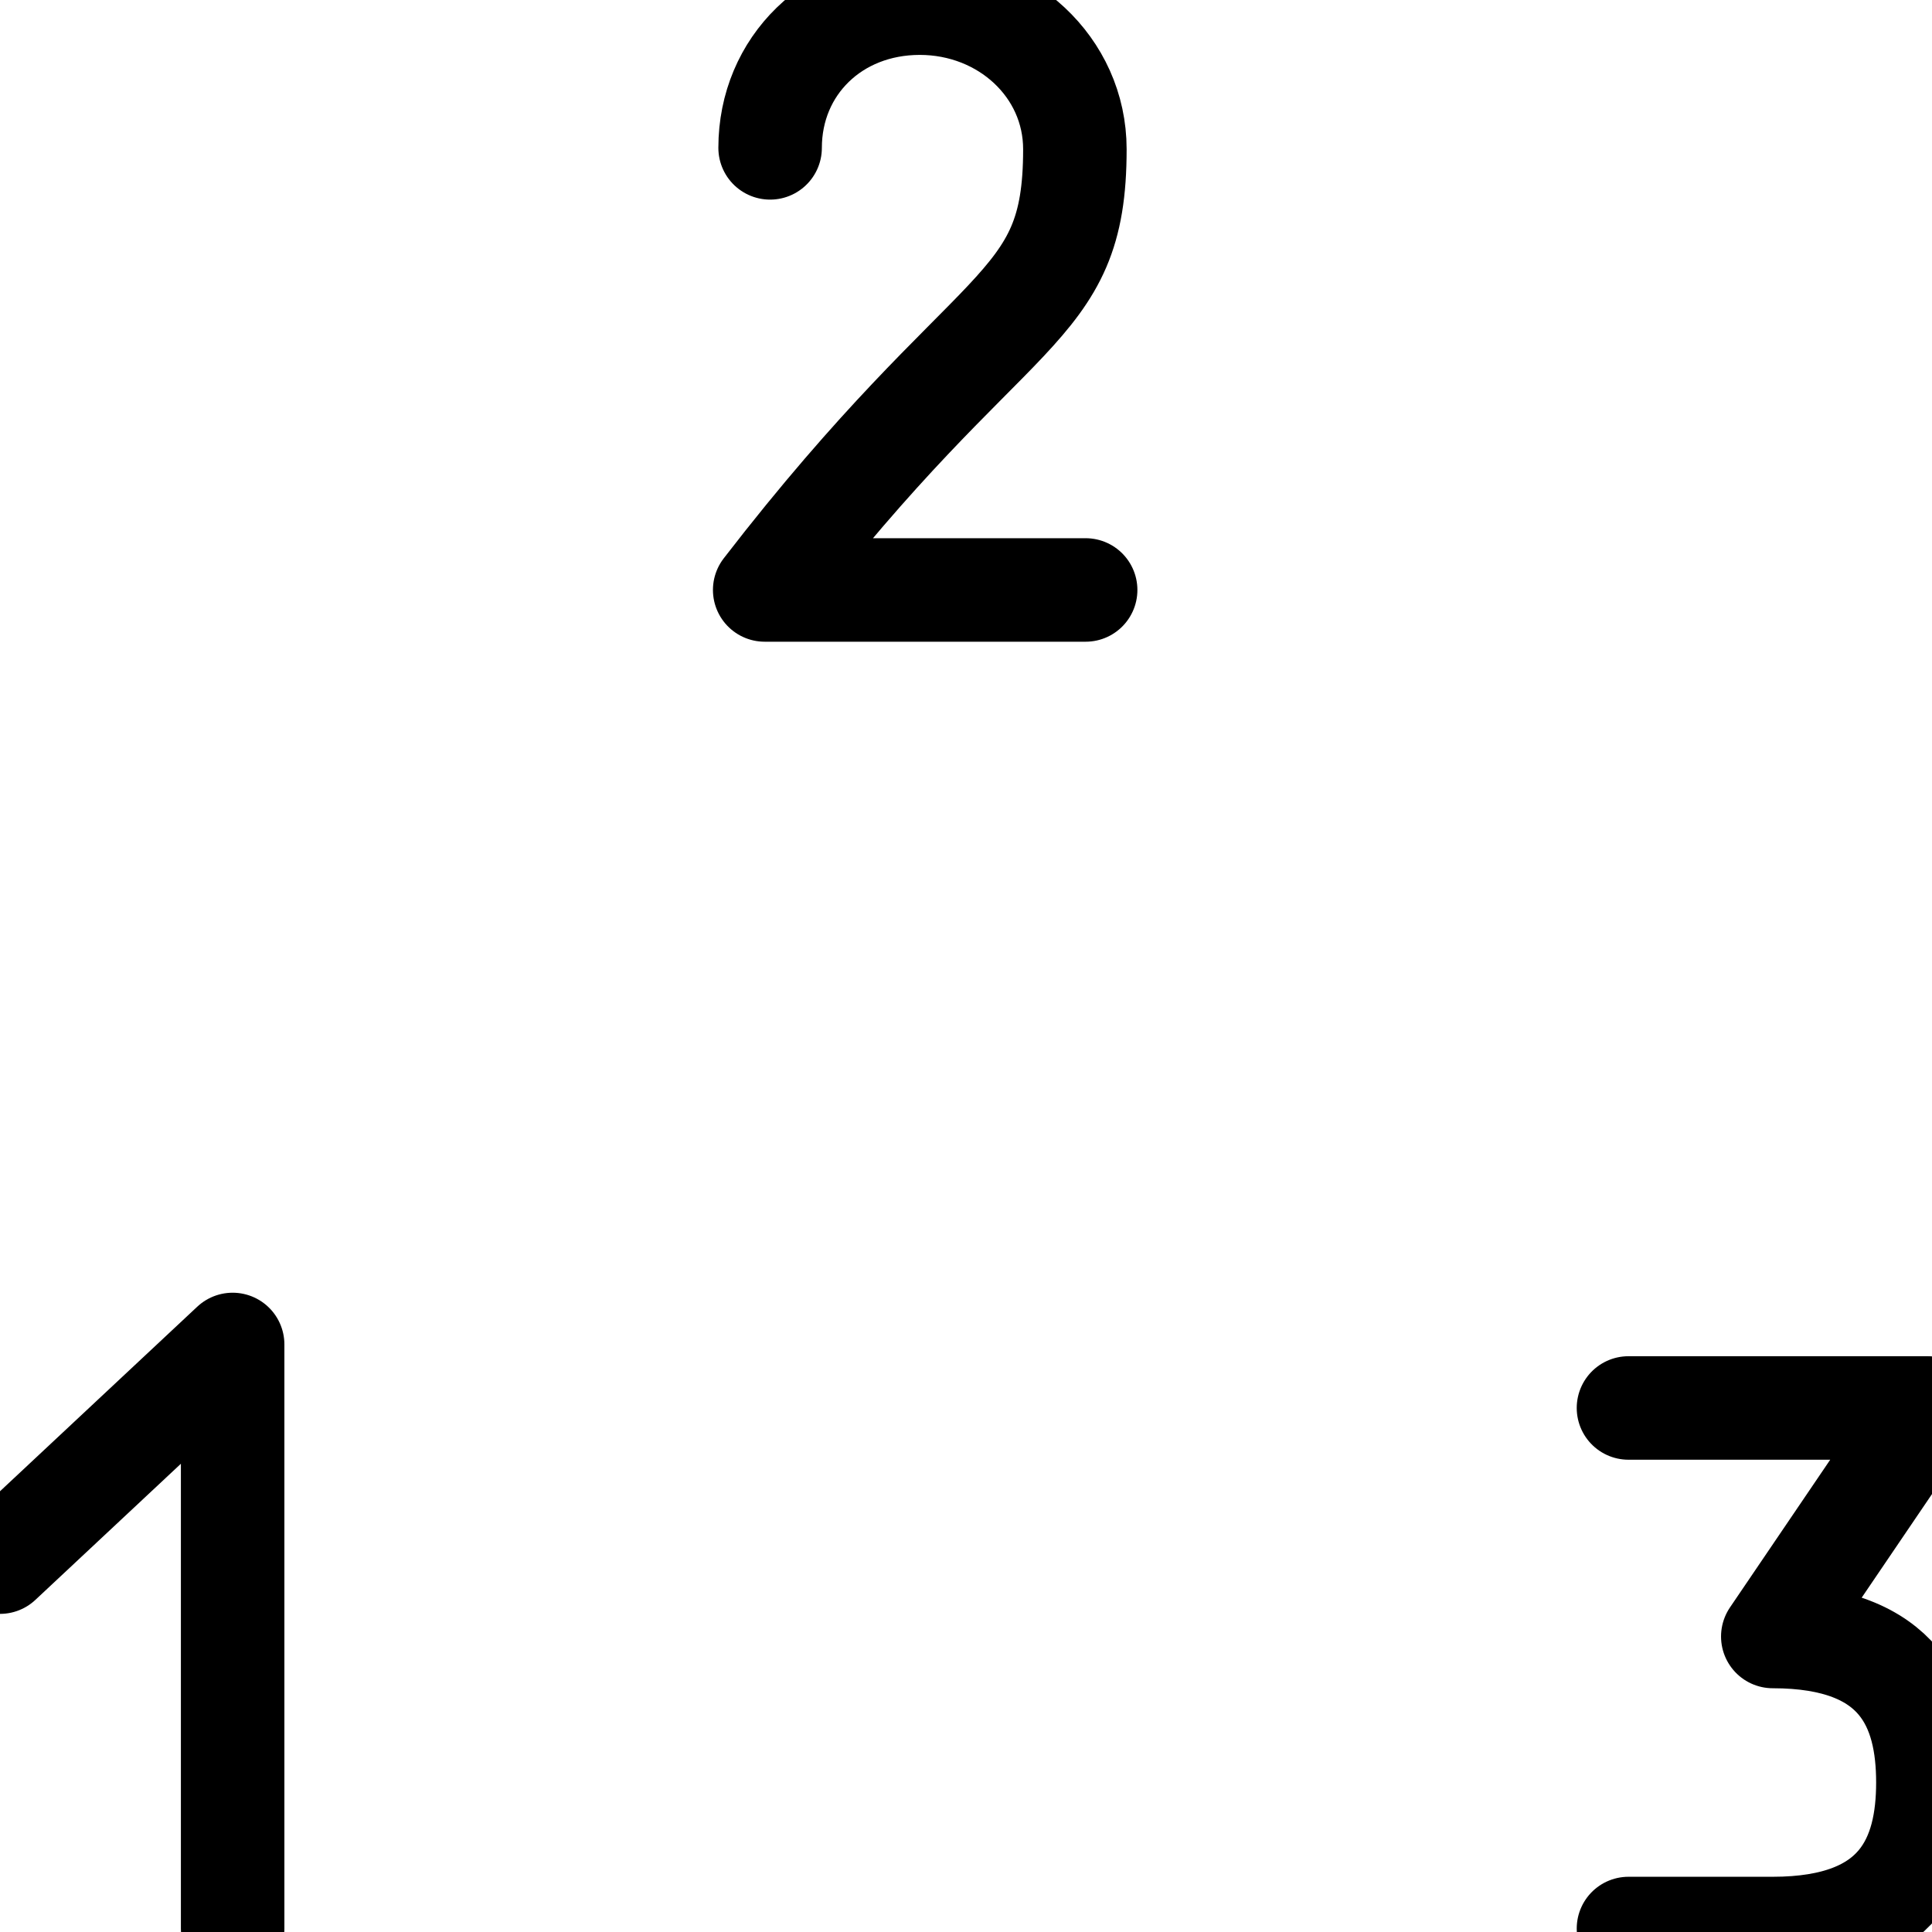 <svg width="560" height="560" viewBox="0 0 560 560" xmlns="http://www.w3.org/2000/svg"><title>numbers</title><g stroke="#000" stroke-width="30" stroke-linecap="round" stroke-linejoin="round" fill="none" fill-rule="evenodd"><path d="M67.432 558.992V389.7L0 452.79M314.68 171.003H221.65c66.532-86.22 89.91-79.17 89.91-127.756C311.557 19.45 291.37.914 266.6.914c-24.86 0-43.38 18.15-43.38 41.945M472.022 408.107h86.784l-44.954 66.24c37.155 0 44.954 20.756 44.954 42.31 0 21.556-7.8 42.335-44.954 42.335h-41.83"/></g></svg>